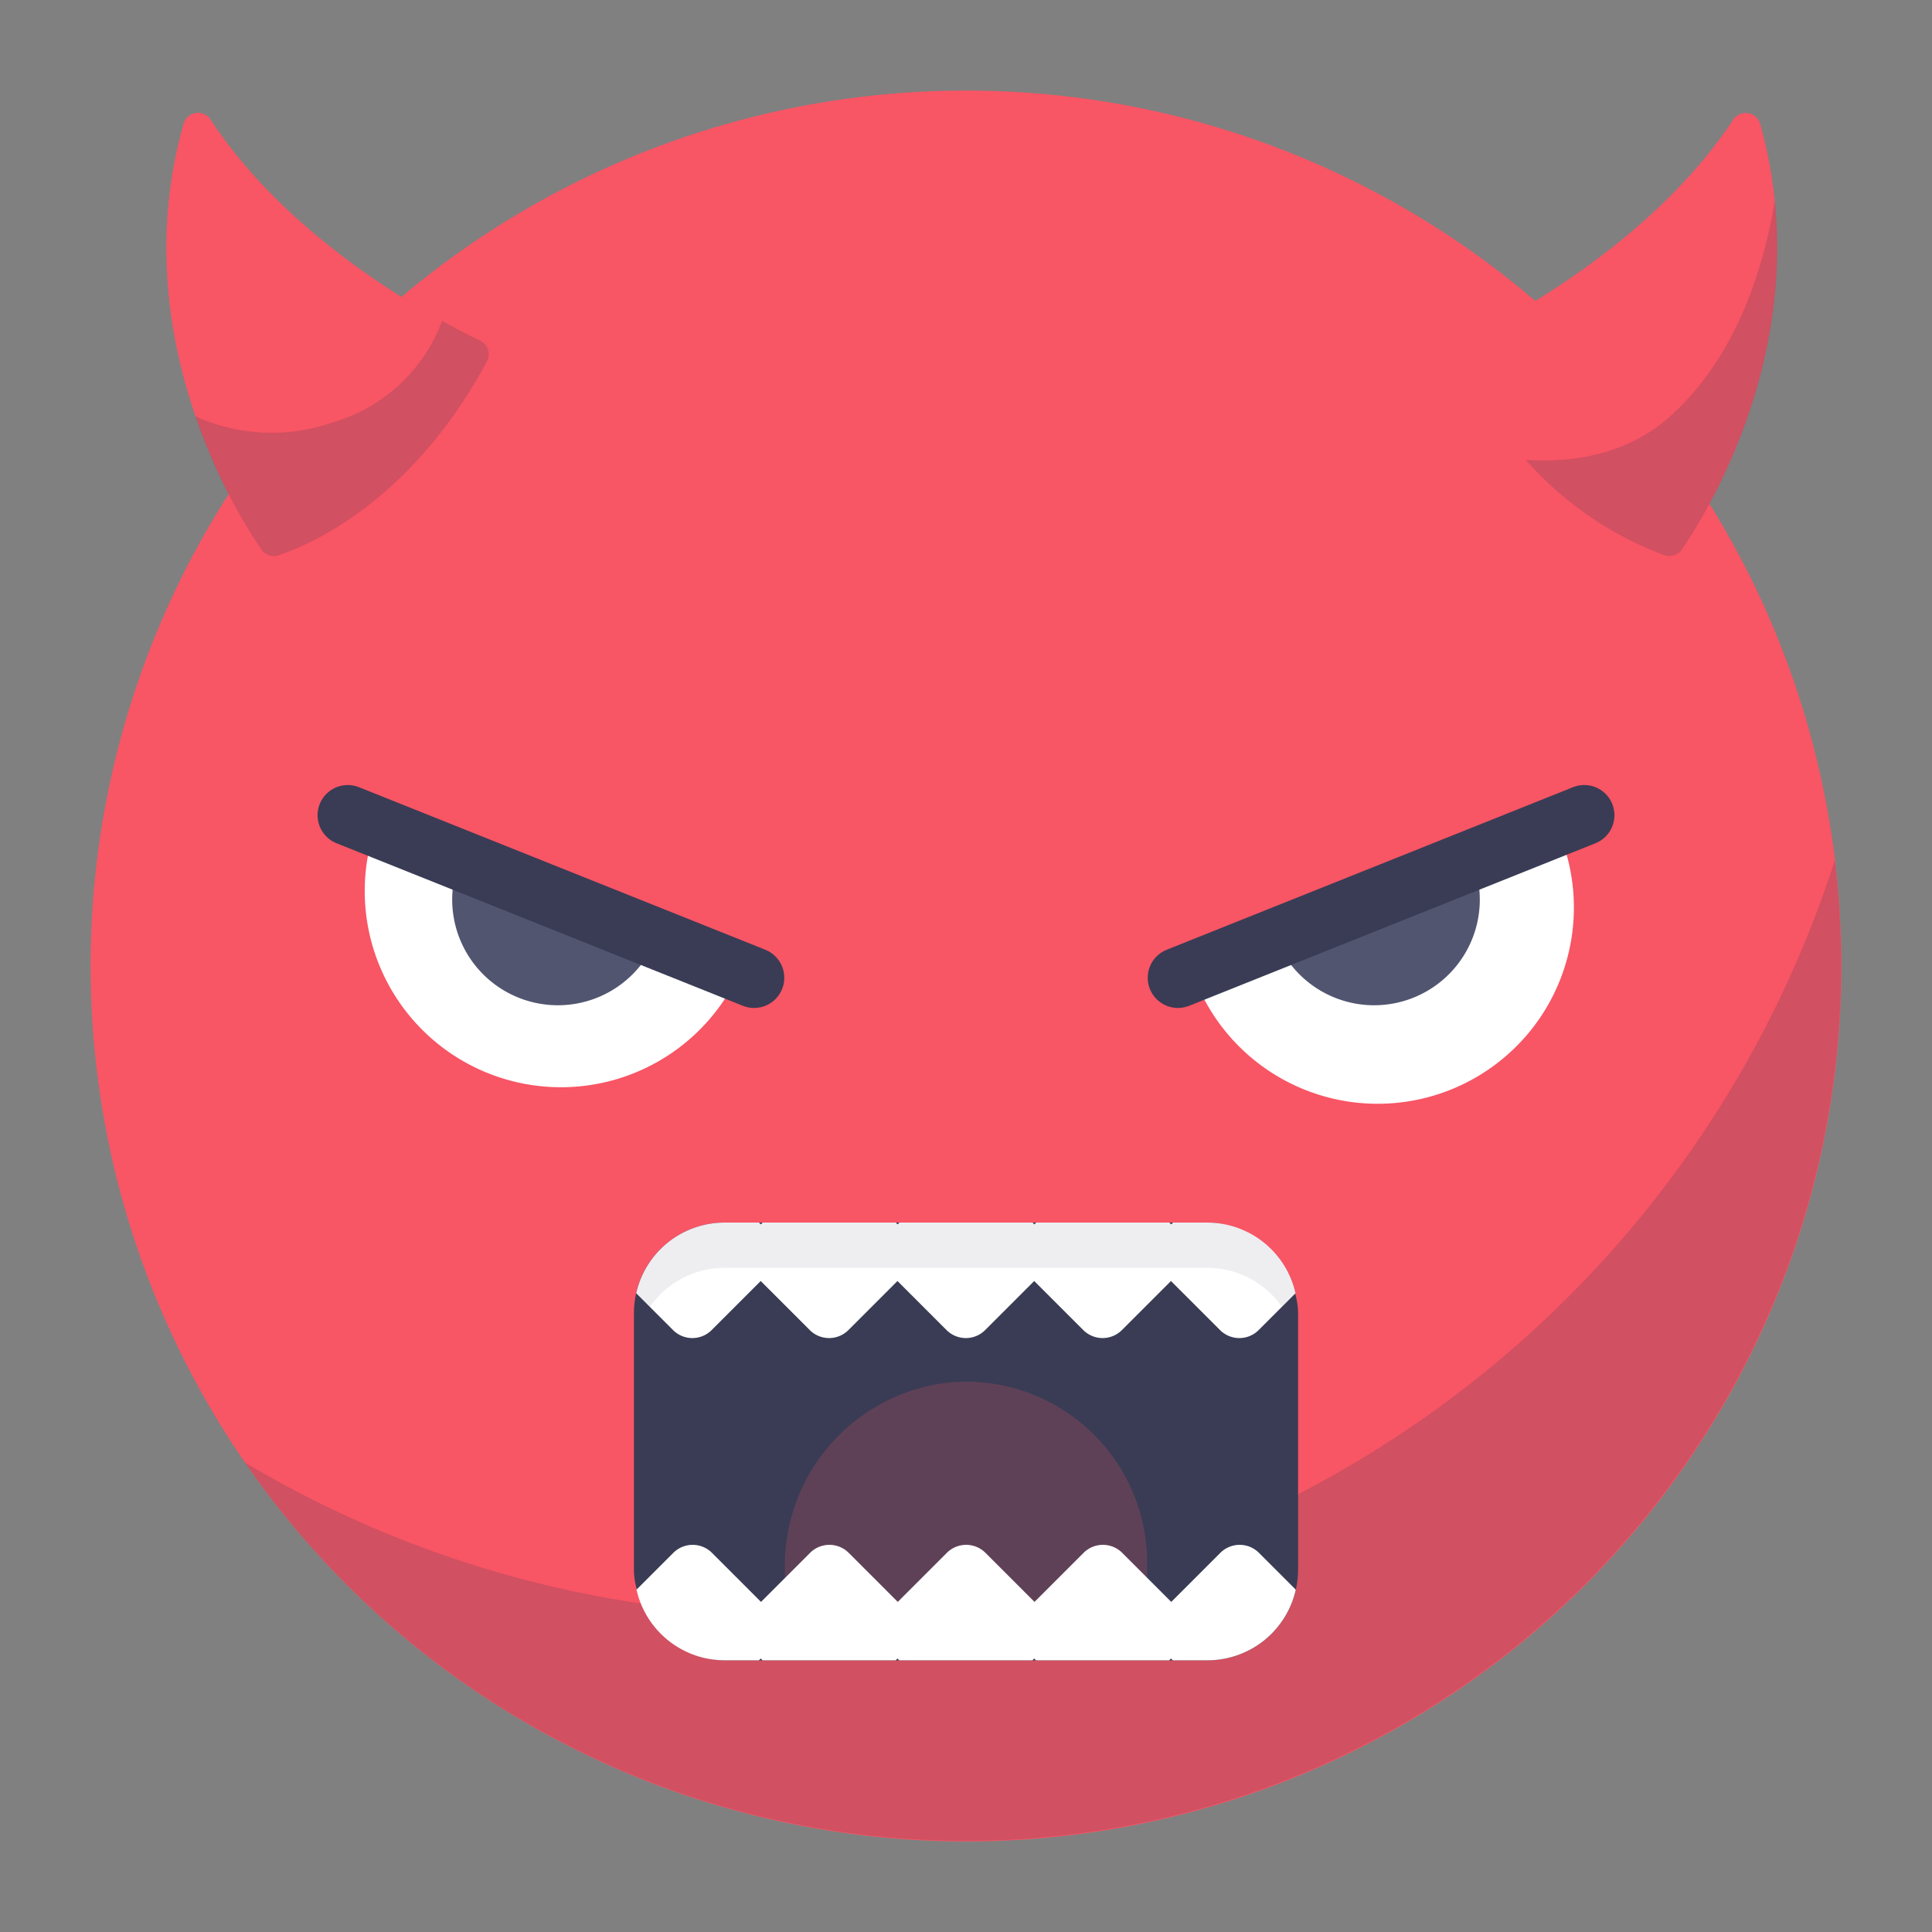 <svg id="Layer_1" viewBox="0 0 128 128" xmlns="http://www.w3.org/2000/svg" data-name="Layer 1"><rect x="0" y="0" width="128" height="128" fill="#808080" stroke="none"/><circle cx="64" cy="64" fill="#f85565" r="58"/><path d="m53 107a71.65 71.65 0 0 1 -36.75-10.09 58 58 0 0 0 105.31-39.91 72 72 0 0 1 -68.56 50z" fill="#393c54" opacity=".2"/><path d="m96.93 22.57c3-1.44 12.44-6.45 17.85-14.56a1 1 0 0 1 1.86.28c3.81 13.75-3.37 25.42-5.22 28.12a1 1 0 0 1 -1.13.38c-2.17-.72-8.85-3.62-13.81-12.85a1 1 0 0 1 .45-1.37z" fill="#f85565"/><path d="m31.81 22.57c-2.99-1.44-12.44-6.45-17.81-14.57a1 1 0 0 0 -1.86.28c-3.85 13.72 3.33 25.43 5.18 28.13a1 1 0 0 0 1.13.38c2.17-.72 8.85-3.62 13.81-12.85a1 1 0 0 0 -.45-1.37z" fill="#f85565"/><g fill="#393c54"><path d="m101.09 30.47a22.85 22.85 0 0 0 9.2 6.32 1 1 0 0 0 1.13-.38c1.62-2.36 7.33-11.6 6.17-23.09-.83 4.91-2.71 10.39-6.84 14.18-3.05 2.8-6.97 3.15-9.66 2.97z" opacity=".2"/><path d="m31.81 22.57c-.6-.29-1.48-.73-2.52-1.31a11 11 0 0 1 -7.29 6.74 12.25 12.25 0 0 1 -9.06-.42 38 38 0 0 0 4.38 8.83 1 1 0 0 0 1.13.38c2.17-.72 8.85-3.62 13.81-12.85a1 1 0 0 0 -.45-1.37z" opacity=".2"/><rect height="29" rx="6" width="44" x="42" y="81"/></g><path d="m52 109v-5.12a12.21 12.21 0 0 1 10.93-12.29 12 12 0 0 1 13.07 11.93v5.48z" fill="#f85565" opacity=".2"/><path d="m80 81h-2.28l-.12.12-.13-.12h-8.82l-.12.12-.12-.12h-8.82l-.12.12-.12-.12h-8.82l-.12.12-.13-.12h-2.28a6 6 0 0 0 -5.85 4.68l2.44 2.44a1.81 1.81 0 0 0 2.56 0l3.25-3.25 3.25 3.25a1.81 1.81 0 0 0 2.56 0l3.25-3.25 3.25 3.25a1.81 1.81 0 0 0 2.56 0l3.25-3.25 3.25 3.25a1.81 1.81 0 0 0 2.56 0l3.25-3.25 3.25 3.25a1.81 1.81 0 0 0 2.56 0l2.44-2.44a6 6 0 0 0 -5.83-4.68z" fill="#fff"/><path d="m85.85 105.32-2.44-2.44a1.81 1.81 0 0 0 -2.56 0l-3.25 3.25-3.25-3.25a1.81 1.81 0 0 0 -2.56 0l-3.25 3.25-3.25-3.25a1.81 1.81 0 0 0 -2.56 0l-3.25 3.25-3.25-3.25a1.81 1.81 0 0 0 -2.56 0l-3.25 3.25-3.25-3.25a1.81 1.81 0 0 0 -2.56 0l-2.44 2.44a6 6 0 0 0 5.83 4.68h2.28l.12-.12.12.12h8.82l.12-.12.12.12h8.82l.12-.12.12.12h8.82l.12-.12.12.12h2.3a6 6 0 0 0 5.85-4.68z" fill="#fff"/><path d="m48 84h32a6 6 0 0 1 4.94 2.6l.91-.91a6 6 0 0 0 -5.85-4.69h-2.28l-.12.12-.13-.12h-8.82l-.12.12-.12-.12h-8.82l-.12.12-.12-.12h-8.82l-.12.12-.13-.12h-2.28a6 6 0 0 0 -5.85 4.68l.91.91a6 6 0 0 1 4.94-2.59z" fill="#515570" opacity=".1"/><path d="m103.11 54.75a13 13 0 1 1 -24.11 9.66" fill="#fff"/><path d="m97.54 57a7 7 0 0 1 -13 5.2" fill="#515570"/><path d="m78.04 64.78 26.92-10.77" fill="none" stroke="#393c54" stroke-linecap="round" stroke-miterlimit="10" stroke-width="4"/><path d="m24.89 54.75a13 13 0 0 0 24.11 9.66" fill="#fff"/><path d="m30.46 57a7 7 0 0 0 13 5.2" fill="#515570"/><path d="m49.96 64.78-26.92-10.77" fill="none" stroke="#393c54" stroke-linecap="round" stroke-miterlimit="10" stroke-width="4"/></svg>